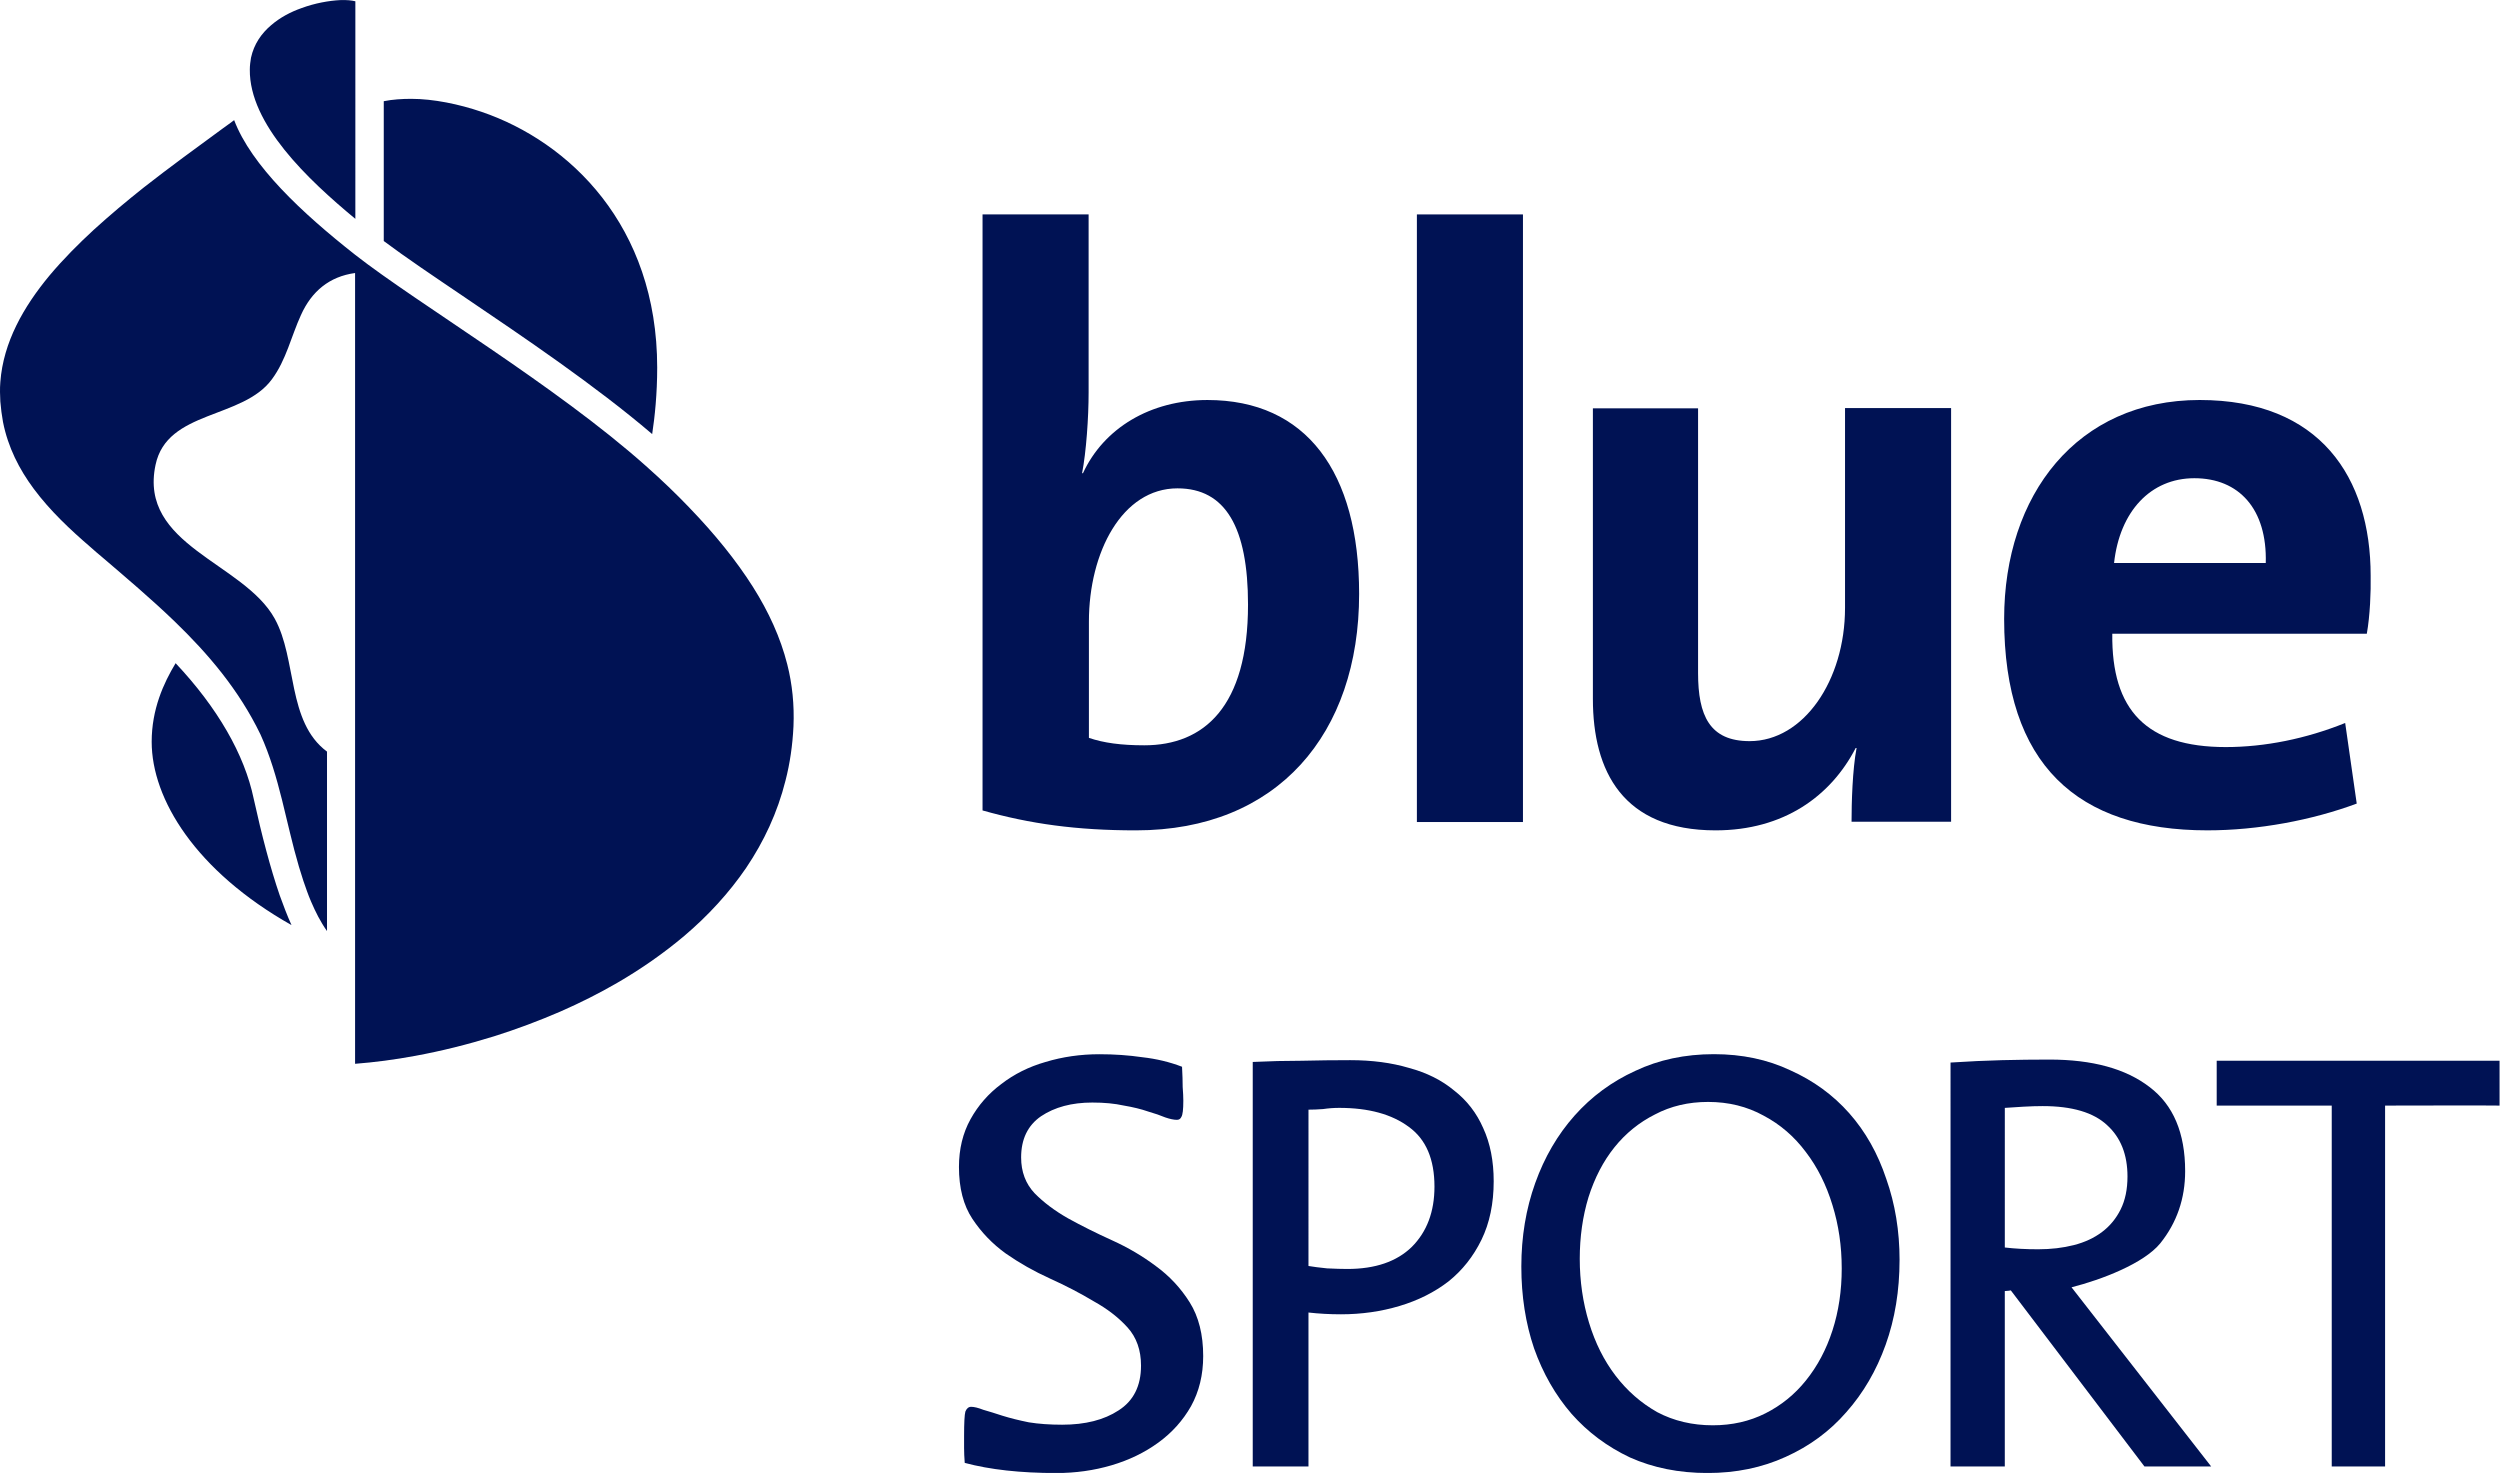 <?xml version="1.0" encoding="UTF-8"?>
<svg width="188.16mm" height="110.86mm" version="1.1" viewBox="0 0 188.16 110.86" xmlns="http://www.w3.org/2000/svg" xmlns:cc="http://creativecommons.org/ns#" xmlns:dc="http://purl.org/dc/elements/1.1/" xmlns:rdf="http://www.w3.org/1999/02/22-rdf-syntax-ns#">
 <g transform="translate(-343.15 -265.48)" fill="#001254">
  <g transform="matrix(.265 0 0 .266 417.1 279.65)" stroke-width="8.415">
   <path d="m393.15 126.05h-72.285c-0.252 21.627 9.677 32.061 32.23 32.061 11.108 0 22.805-2.356 33.913-6.816l3.282 22.805c-12.707 4.712-28.022 7.574-42.412 7.574-36.942 0-57.727-18.597-57.727-59.831 0-35.091 20.701-61.935 55.539-61.935 34.165 0 48.555 21.879 48.555 49.733 0.084 4.46-0.168 11.276-1.094 16.409zm-48.975-44.011c-12.454 0-21.206 9.425-22.805 23.983h43.085c0.421-15.231-7.574-23.983-20.28-23.983z"/>
   <path d="m246.81 179.32c0-5.386 0.252-14.81 1.431-20.953h-0.252c-7.069 13.632-20.448 23.31-39.803 23.31-26.339 0-34.838-16.746-34.838-37.194v-82.215h29.873v74.894c0 12.033 3.282 19.27 14.642 19.27 15.315 0 27.096-17.167 27.096-37.699v-56.549h30.126v117.05h-28.274z" Googl="true"/>
   <path d="m123.36 179.32v-171.92h30.126v171.92z"/>
   <path d="m43.59 181.68c-16.914 0-30.126-1.851-43.59-5.638v-168.64h30.126v50.406c0 7.069-0.673 16.746-1.851 22.805h0.252c5.891-12.707 19.102-20.701 35.343-20.701 28.022 0 43.085 20.28 43.085 54.866 0 39.551-23.141 66.899-63.365 66.899zm11.781-96.773c-15.736 0-25.161 18.092-25.161 37.699v32.903c4.207 1.431 9.172 2.104 15.736 2.104 16.914 0 29.453-10.855 29.453-39.803 0-21.879-6.395-32.903-20.028-32.903z"/>
  </g>
  <path d="m364.2 332.86c0.267 0.734 0.556 1.513 0.89 2.247-7.209-4.072-10.524-9.478-10.524-13.795 0-2.447 0.89-4.405 1.802-5.918 3.159 3.36 5.184 6.875 5.874 10.19 0.601 2.737 1.268 5.273 1.958 7.276zm13.951-44.989c4.405 2.982 9.812 6.63 14.084 10.279 0.2-1.313 0.378-3.026 0.378-5.006 0-10.702-6.63-16.999-13.216-19.246-1.691-0.578-3.627-0.979-5.295-0.979-0.69 0-1.402 0.044-2.069 0.178v10.524c1.602 1.202 3.716 2.626 6.119 4.25zm-8.255-22.294c-0.267-0.067-0.667-0.111-1.157-0.089-0.823 0.044-1.869 0.223-2.893 0.601-0.823 0.289-1.624 0.712-2.292 1.29-0.734 0.623-1.29 1.424-1.513 2.447-0.044 0.267-0.089 0.578-0.089 0.89-0.044 4.094 4.339 8.255 7.943 11.236zm25.142 38.114c-1.001-1.046-2.091-2.091-3.271-3.137-6.809-6.074-17.177-12.215-21.872-15.886-4.05-3.182-7.832-6.742-9.122-10.146-0.289 0.223-0.578 0.423-0.823 0.601-2.002 1.468-4.027 2.937-5.985 4.472-1.29 1.024-2.537 2.069-3.76 3.182-1.135 1.046-2.292 2.203-3.337 3.449-1.936 2.336-3.471 5.006-3.693 8.01-0.044 0.512-0.022 1.001 0 1.468 0.044 0.534 0.111 1.046 0.2 1.535 0.378 1.913 1.224 3.56 2.314 5.029 1.224 1.647 2.737 3.071 4.316 4.428 0.267 0.245 0.534 0.467 0.801 0.69 1.847 1.58 3.716 3.159 5.473 4.851 2.537 2.447 4.851 5.162 6.475 8.522 1.446 3.182 1.913 6.63 2.893 9.946 0.111 0.356 0.223 0.712 0.334 1.068 0.178 0.512 0.356 1.046 0.579 1.558 0.334 0.779 0.712 1.535 1.202 2.225v-13.506c-3.026-2.247-2.247-6.964-3.938-10.012-2.336-4.228-10.257-5.496-8.967-11.57 0.868-4.138 6.564-3.426 8.766-6.452 1.068-1.446 1.446-3.226 2.18-4.828 0.801-1.78 2.136-2.893 4.072-3.159v59.518c1.446-0.111 2.982-0.311 4.539-0.601 1.936-0.356 3.916-0.846 5.918-1.468 1.691-0.534 3.36-1.157 5.006-1.869 1.468-0.645 2.893-1.357 4.272-2.158 1.802-1.046 3.493-2.225 5.051-3.538 1.78-1.513 3.36-3.226 4.65-5.117 1.335-1.98 2.358-4.161 2.959-6.564 0.334-1.29 0.534-2.67 0.601-4.094 0.067-1.602-0.089-3.159-0.467-4.65-0.512-2.025-1.402-3.961-2.581-5.83-1.268-2.002-2.893-4.005-4.784-5.963" stroke-width="2.225" Googl="true"/>
  <g transform="matrix(.965 0 0 1.036 442.68 334.79)" stroke-width=".451" aria-label="SPORT 2">
   <path d="m-10.948 10.595q0.05 0.867 0.05 1.474 0.05 0.607 0.05 0.997 0 0.954-0.15 1.17-0.1 0.217-0.35 0.217-0.35 0-0.9-0.173-0.55-0.217-1.35-0.433-0.8-0.26-1.9-0.433-1.05-0.217-2.45-0.217-2.4 0-4 0.997-1.55 0.997-1.55 2.991 0 1.56 1.05 2.6 1.05 0.997 2.6 1.82 1.6 0.823 3.45 1.604 1.85 0.78 3.4 1.864 1.6 1.083 2.65 2.644t1.05 3.901q0 2.037-0.95 3.641-0.95 1.56-2.55 2.644t-3.65 1.647q-2.05 0.563-4.3 0.563-4.2 0-7.149-0.737-0.05-0.607-0.05-1.083 0-0.477 0-0.867 0-1.43 0.1-1.777 0.15-0.347 0.45-0.347 0.35 0 0.95 0.217 0.65 0.173 1.5 0.433 0.9 0.26 2.05 0.477 1.15 0.173 2.6 0.173 2.7 0 4.4-1.04 1.75-1.04 1.75-3.251 0-1.69-1.05-2.774-1.05-1.083-2.65-1.907-1.55-0.867-3.4-1.647-1.85-0.78-3.45-1.82-1.55-1.04-2.6-2.514t-1.05-3.771q0-1.95 0.9-3.467 0.9-1.517 2.4-2.557 1.5-1.083 3.45-1.604 2-0.563 4.2-0.563 1.75 0 3.35 0.217 1.65 0.173 3.1 0.693z" stroke-width=".485"/>
   <path d="m-5.434 10.248q1.947-0.087 3.804-0.087 1.902-0.043 3.804-0.043 2.536 0 4.574 0.563 2.083 0.52 3.532 1.647 1.494 1.083 2.264 2.731 0.815 1.647 0.815 3.857 0 2.427-0.951 4.247-0.951 1.82-2.581 3.034-1.63 1.17-3.804 1.777-2.174 0.607-4.574 0.607-1.313 0-2.536-0.13v11.182h-4.347zm4.347 14.823q0.543 0.087 1.449 0.173 0.951 0.043 1.585 0.043 3.26 0 5.027-1.604 1.766-1.647 1.766-4.378 0-2.991-1.992-4.334-1.992-1.387-5.434-1.387-0.634 0-1.268 0.087-0.634 0.043-1.132 0.043z" stroke-width=".461"/>
   <path d="m45.013 24.637q0 3.337-1.083 6.154t-3.067 4.898q-1.939 2.08-4.736 3.251-2.751 1.17-6.089 1.17t-6.044-1.127q-2.661-1.17-4.555-3.164-1.894-2.037-2.932-4.768-0.992-2.731-0.992-5.938 0-3.251 1.083-6.068t3.067-4.898q1.985-2.08 4.736-3.251 2.751-1.214 6.134-1.214 3.293 0 5.954 1.17 2.706 1.127 4.601 3.121t2.887 4.768q1.037 2.731 1.037 5.894zm-4.51 0.607q0-2.427-0.722-4.594-0.722-2.21-2.075-3.857-1.353-1.69-3.292-2.644-1.939-0.997-4.33-0.997-2.3 0-4.149 0.91-1.849 0.867-3.157 2.384-1.308 1.517-2.03 3.641-0.677 2.08-0.677 4.464 0 2.427 0.722 4.638 0.722 2.21 2.075 3.857 1.353 1.647 3.247 2.644 1.939 0.954 4.33 0.954 2.255 0 4.104-0.867t3.157-2.384q1.353-1.56 2.075-3.641 0.722-2.08 0.722-4.508z" stroke-width=".461"/>
   <path d="m48.99 10.291c1.44-0.087 2.778-0.144 4.012-0.173 1.235-0.029 2.469-0.043 3.704-0.043 3.351 0 5.952 0.665 7.804 1.994 1.852 1.3 2.778 3.337 2.778 6.111 0 1.994-0.647 3.742-1.94 5.244-1.293 1.474-4.599 2.646-6.921 3.195l10.889 13.015h-5.203l-10.421-12.79c-0.176 0.038-0.446 0.041-0.47 0.048v12.742h-4.233zm4.233 13.436c0.794 0.087 1.661 0.13 2.601 0.13 0.999 0 1.925-0.101 2.778-0.303 0.852-0.202 1.587-0.52 2.205-0.954 0.617-0.433 1.102-0.982 1.455-1.647 0.353-0.665 0.529-1.459 0.529-2.384 0-1.589-0.529-2.832-1.587-3.727-1.058-0.925-2.734-1.387-5.026-1.387-0.441 0-0.941 0.014-1.499 0.043-0.529 0.029-1.014 0.058-1.455 0.087z" stroke-width=".455"/>
   <path d="m78.721 13.418s-8.739-0.004-8.972 0l-1.12e-4 -3.257h22.061v3.257c-0.009-0.019-8.928 0-8.928 0v26.216h-4.161z"/>
  </g>
 </g>
</svg>
